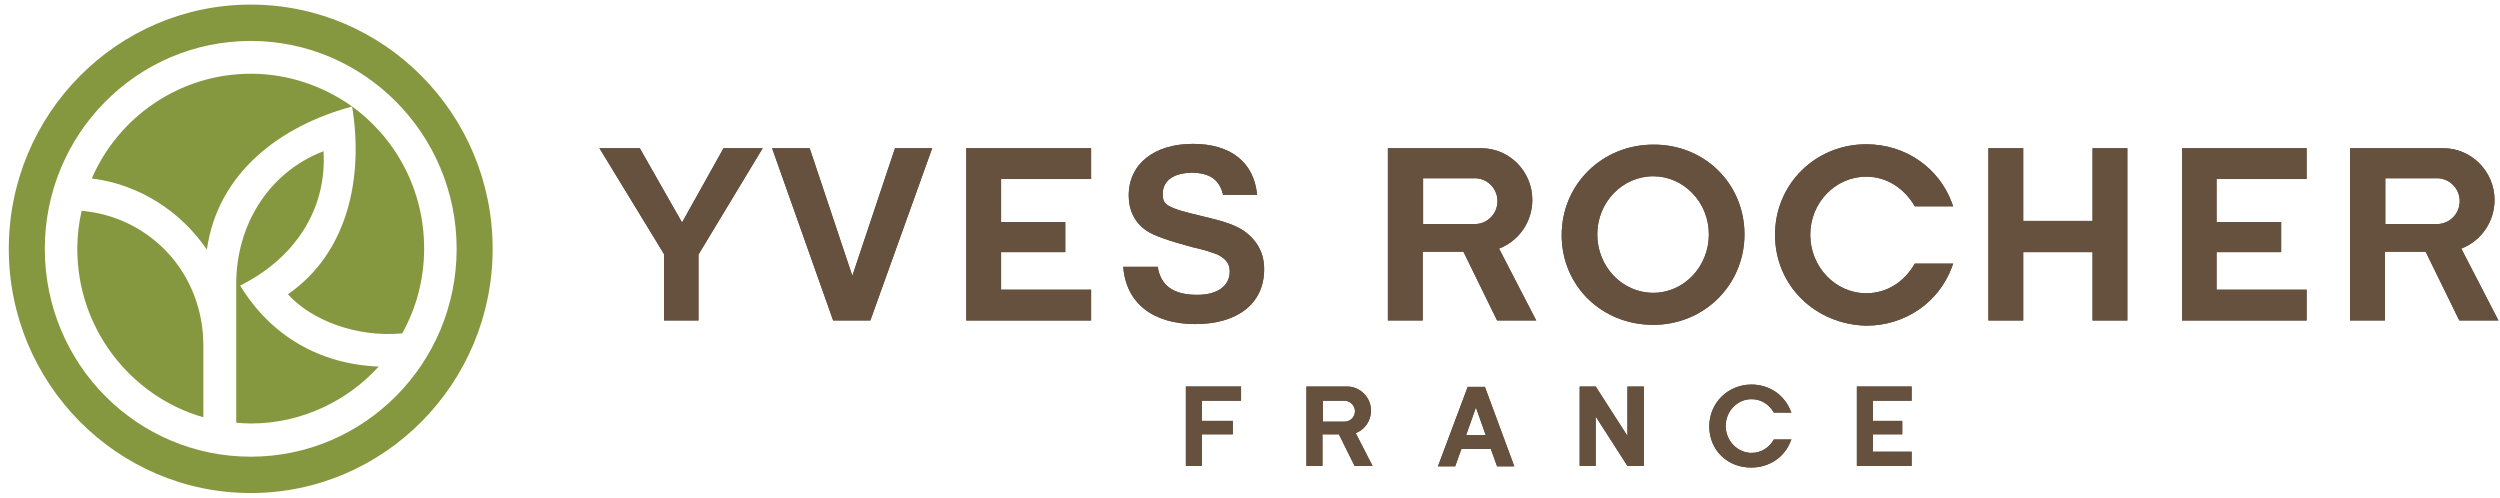 <svg width="211" height="42" viewBox="0 0 211 42" fill="none" xmlns="http://www.w3.org/2000/svg">
<path d="M21.161 3.455C11.546 3.455 3.782 11.327 3.782 21C3.782 30.706 11.546 38.544 21.161 38.544C30.742 38.544 38.54 30.706 38.54 21C38.54 11.327 30.742 3.455 21.161 3.455ZM0.742 21C0.742 9.626 9.894 0.387 21.161 0.387C32.427 0.387 41.579 9.626 41.579 21C41.579 32.373 32.427 41.612 21.161 41.612C9.894 41.612 0.742 32.373 0.742 21ZM7.747 15.062C9.993 9.859 15.181 6.224 21.161 6.224C24.299 6.224 27.174 7.224 29.586 8.892C33.352 11.56 35.797 15.963 35.797 20.966C35.797 23.568 35.136 26.003 33.947 28.137C30.015 28.504 26.216 26.97 24.299 24.835C29.322 21.366 30.709 15.062 29.718 8.992C23.738 10.593 18.385 14.529 17.46 21.066C15.28 17.864 11.777 15.563 7.747 15.062ZM27.306 12.761C27.604 17.864 24.696 21.9 20.269 24.101C22.846 28.337 26.976 30.739 31.965 30.939C29.288 33.874 25.423 35.742 21.161 35.742C20.731 35.742 20.335 35.709 19.938 35.675V23.935C19.938 19.132 22.548 14.595 27.306 12.761ZM17.13 35.208C11.018 33.441 6.524 27.737 6.524 21C6.524 19.899 6.656 18.798 6.888 17.797H6.954C12.669 18.331 17.163 23.034 17.163 29.171V35.208H17.13Z" fill="#86983F"/>
<path fill-rule="evenodd" clip-rule="evenodd" d="M210.87 27.05H210.473H207.566L204.724 21.247H201.288V27.05H198.348V12.508H206.211C208.59 12.508 210.539 14.476 210.539 16.877C210.539 18.745 209.383 20.346 207.731 20.98L210.87 27.05ZM201.321 15.043V18.912H205.682C206.74 18.912 207.599 18.045 207.599 16.977C207.599 15.91 206.74 15.043 205.682 15.043H201.321Z" fill="#66513F"/>
<path fill-rule="evenodd" clip-rule="evenodd" d="M210.87 27.05H210.473H207.566L204.724 21.247H201.288V27.05H198.348V12.508H206.211C208.59 12.508 210.539 14.476 210.539 16.877C210.539 18.745 209.383 20.346 207.731 20.98L210.87 27.05ZM201.321 15.043V18.912H205.682C206.74 18.912 207.599 18.045 207.599 16.977C207.599 15.91 206.74 15.043 205.682 15.043H201.321Z" fill="#66513F"/>
<path fill-rule="evenodd" clip-rule="evenodd" d="M149.812 19.814C149.812 15.544 153.216 12.176 157.511 12.176C160.848 12.176 163.623 14.177 164.713 17.046L164.846 17.412H161.608C160.716 15.878 159.229 14.911 157.511 14.911C154.901 14.911 152.786 17.112 152.786 19.814C152.786 22.515 154.901 24.75 157.511 24.75C159.229 24.75 160.716 23.816 161.608 22.249H164.846L164.713 22.616C163.623 25.484 160.848 27.485 157.511 27.485C153.216 27.385 149.812 24.116 149.812 19.814Z" fill="#66513F"/>
<path fill-rule="evenodd" clip-rule="evenodd" d="M149.812 19.814C149.812 15.544 153.216 12.176 157.511 12.176C160.848 12.176 163.623 14.177 164.713 17.046L164.846 17.412H161.608C160.716 15.878 159.229 14.911 157.511 14.911C154.901 14.911 152.786 17.112 152.786 19.814C152.786 22.515 154.901 24.75 157.511 24.75C159.229 24.75 160.716 23.816 161.608 22.249H164.846L164.713 22.616C163.623 25.484 160.848 27.485 157.511 27.485C153.216 27.385 149.812 24.116 149.812 19.814Z" fill="#66513F"/>
<path fill-rule="evenodd" clip-rule="evenodd" d="M56.045 27.05V21.447L50.594 12.508H53.997L57.565 18.778L61.067 12.508H64.371L58.953 21.48V27.05H56.045Z" fill="#66513F"/>
<path fill-rule="evenodd" clip-rule="evenodd" d="M56.045 27.05V21.447L50.594 12.508H53.997L57.565 18.778L61.067 12.508H64.371L58.953 21.48V27.05H56.045Z" fill="#66513F"/>
<path fill-rule="evenodd" clip-rule="evenodd" d="M68.336 12.508L71.937 23.281L75.538 12.508H78.677L73.457 27.05H70.318L65.164 12.508H68.336Z" fill="#66513F"/>
<path fill-rule="evenodd" clip-rule="evenodd" d="M68.336 12.508L71.937 23.281L75.538 12.508H78.677L73.457 27.05H70.318L65.164 12.508H68.336Z" fill="#66513F"/>
<path fill-rule="evenodd" clip-rule="evenodd" d="M98.138 16.345C98.138 17.246 98.303 17.513 101.475 18.246C103.325 18.68 104.217 18.98 104.977 19.48C106.1 20.281 106.695 21.348 106.695 22.716C106.695 25.651 104.415 27.352 100.88 27.352C97.312 27.352 95.032 25.584 94.801 22.516H97.708C97.973 24.117 99.03 24.884 101.045 24.884C102.829 24.884 103.788 24.083 103.788 22.916C103.788 22.282 103.523 21.882 102.763 21.482C102.466 21.382 102.036 21.215 101.541 21.081L101.012 20.948L100.715 20.881C98.832 20.381 97.411 19.914 96.783 19.48C95.792 18.813 95.263 17.779 95.263 16.512C95.263 13.81 97.444 12.143 100.682 12.143C103.854 12.143 105.836 13.677 106.1 16.445H103.226C102.929 15.144 102.07 14.577 100.55 14.577C98.964 14.611 98.138 15.311 98.138 16.345Z" fill="#66513F"/>
<path fill-rule="evenodd" clip-rule="evenodd" d="M98.138 16.345C98.138 17.246 98.303 17.513 101.475 18.246C103.325 18.68 104.217 18.98 104.977 19.48C106.1 20.281 106.695 21.348 106.695 22.716C106.695 25.651 104.415 27.352 100.88 27.352C97.312 27.352 95.032 25.584 94.801 22.516H97.708C97.973 24.117 99.03 24.884 101.045 24.884C102.829 24.884 103.788 24.083 103.788 22.916C103.788 22.282 103.523 21.882 102.763 21.482C102.466 21.382 102.036 21.215 101.541 21.081L101.012 20.948L100.715 20.881C98.832 20.381 97.411 19.914 96.783 19.48C95.792 18.813 95.263 17.779 95.263 16.512C95.263 13.81 97.444 12.143 100.682 12.143C103.854 12.143 105.836 13.677 106.1 16.445H103.226C102.929 15.144 102.07 14.577 100.55 14.577C98.964 14.611 98.138 15.311 98.138 16.345Z" fill="#66513F"/>
<path fill-rule="evenodd" clip-rule="evenodd" d="M176.609 21.28H170.761V27.05H167.82V12.508H170.761V18.645H176.609V12.508H179.549V27.05H176.609V21.28Z" fill="#66513F"/>
<path fill-rule="evenodd" clip-rule="evenodd" d="M176.609 21.28H170.761V27.05H167.82V12.508H170.761V18.645H176.609V12.508H179.549V27.05H176.609V21.28Z" fill="#66513F"/>
<path fill-rule="evenodd" clip-rule="evenodd" d="M187.079 18.745H192.531V21.28H187.079V24.449H194.679V27.05H184.172V12.508H194.679V15.109H187.079V18.745Z" fill="#66513F"/>
<path fill-rule="evenodd" clip-rule="evenodd" d="M187.079 18.745H192.531V21.28H187.079V24.449H194.679V27.05H184.172V12.508H194.679V15.109H187.079V18.745Z" fill="#66513F"/>
<path fill-rule="evenodd" clip-rule="evenodd" d="M147.234 19.779C147.234 24.048 143.831 27.417 139.536 27.417C135.175 27.417 131.805 24.115 131.805 19.845C131.805 15.576 135.208 12.207 139.536 12.207C143.864 12.174 147.234 15.509 147.234 19.779ZM134.811 19.779C134.811 22.514 136.926 24.715 139.536 24.715C142.113 24.715 144.228 22.514 144.228 19.779C144.228 17.077 142.113 14.876 139.536 14.876C136.926 14.876 134.811 17.077 134.811 19.779Z" fill="#66513F"/>
<path fill-rule="evenodd" clip-rule="evenodd" d="M147.234 19.779C147.234 24.048 143.831 27.417 139.536 27.417C135.175 27.417 131.805 24.115 131.805 19.845C131.805 15.576 135.208 12.207 139.536 12.207C143.864 12.174 147.234 15.509 147.234 19.779ZM134.811 19.779C134.811 22.514 136.926 24.715 139.536 24.715C142.113 24.715 144.228 22.514 144.228 19.779C144.228 17.077 142.113 14.876 139.536 14.876C136.926 14.876 134.811 17.077 134.811 19.779Z" fill="#66513F"/>
<path fill-rule="evenodd" clip-rule="evenodd" d="M129.659 27.05H129.262H126.355L123.513 21.247H120.077V27.05H117.137V12.508H125C127.412 12.508 129.328 14.476 129.328 16.877C129.328 18.745 128.172 20.346 126.52 20.98L129.659 27.05ZM120.11 15.043V18.912H124.472C125.529 18.912 126.388 18.045 126.388 16.977C126.388 15.91 125.529 15.043 124.472 15.043H120.11Z" fill="#66513F"/>
<path fill-rule="evenodd" clip-rule="evenodd" d="M129.659 27.05H129.262H126.355L123.513 21.247H120.077V27.05H117.137V12.508H125C127.412 12.508 129.328 14.476 129.328 16.877C129.328 18.745 128.172 20.346 126.52 20.98L129.659 27.05ZM120.11 15.043V18.912H124.472C125.529 18.912 126.388 18.045 126.388 16.977C126.388 15.91 125.529 15.043 124.472 15.043H120.11Z" fill="#66513F"/>
<path fill-rule="evenodd" clip-rule="evenodd" d="M84.491 18.745H89.91V21.28H84.491V24.449H92.09V27.05H81.551V12.508H92.09V15.109H84.491V18.745Z" fill="#66513F"/>
<path fill-rule="evenodd" clip-rule="evenodd" d="M84.491 18.745H89.91V21.28H84.491V24.449H92.09V27.05H81.551V12.508H92.09V15.109H84.491V18.745Z" fill="#66513F"/>
<path d="M123.742 36.724H125.394L124.568 34.389L123.742 36.724ZM125.824 37.891H123.346L122.817 39.358H121.363L123.874 32.654H125.328L127.806 39.358H126.352L125.824 37.891Z" fill="#66513F"/>
<path d="M123.742 36.724H125.394L124.568 34.389L123.742 36.724ZM125.824 37.891H123.346L122.817 39.358H121.363L123.874 32.654H125.328L127.806 39.358H126.352L125.824 37.891Z" fill="#66513F"/>
<path d="M134.679 39.325H133.324V32.621H134.679L137.355 36.79V32.621H138.743V39.325H137.355L134.679 35.156V39.325Z" fill="#66513F"/>
<path d="M134.679 39.325H133.324V32.621H134.679L137.355 36.79V32.621H138.743V39.325H137.355L134.679 35.156V39.325Z" fill="#66513F"/>
<path fill-rule="evenodd" clip-rule="evenodd" d="M101.441 35.523H104.051V36.657H101.441V39.325H100.086V32.621H104.745V33.822H101.441V35.523Z" fill="#66513F"/>
<path fill-rule="evenodd" clip-rule="evenodd" d="M101.441 35.523H104.051V36.657H101.441V39.325H100.086V32.621H104.745V33.822H101.441V35.523Z" fill="#66513F"/>
<path fill-rule="evenodd" clip-rule="evenodd" d="M115.845 39.325H115.647H114.326L113.004 36.657H111.616V39.325H110.262V32.621H113.698C114.788 32.621 115.713 33.522 115.713 34.656C115.713 35.523 115.185 36.257 114.425 36.557L115.845 39.325ZM111.649 33.788V35.59H113.467C113.962 35.59 114.359 35.189 114.359 34.722C114.359 34.222 113.962 33.822 113.467 33.822H111.649V33.788Z" fill="#66513F"/>
<path fill-rule="evenodd" clip-rule="evenodd" d="M115.845 39.325H115.647H114.326L113.004 36.657H111.616V39.325H110.262V32.621H113.698C114.788 32.621 115.713 33.522 115.713 34.656C115.713 35.523 115.185 36.257 114.425 36.557L115.845 39.325ZM111.649 33.788V35.59H113.467C113.962 35.59 114.359 35.189 114.359 34.722C114.359 34.222 113.962 33.822 113.467 33.822H111.649V33.788Z" fill="#66513F"/>
<path fill-rule="evenodd" clip-rule="evenodd" d="M144.262 35.991C144.262 34.023 145.815 32.455 147.83 32.455C149.383 32.455 150.638 33.389 151.134 34.69L151.2 34.823H149.713C149.317 34.123 148.623 33.689 147.83 33.689C146.641 33.689 145.649 34.69 145.649 35.957C145.649 37.191 146.641 38.225 147.83 38.225C148.623 38.225 149.317 37.792 149.713 37.091H151.2L151.134 37.225C150.638 38.559 149.35 39.459 147.83 39.459C145.815 39.493 144.262 37.992 144.262 35.991Z" fill="#66513F"/>
<path fill-rule="evenodd" clip-rule="evenodd" d="M144.262 35.991C144.262 34.023 145.815 32.455 147.83 32.455C149.383 32.455 150.638 33.389 151.134 34.69L151.2 34.823H149.713C149.317 34.123 148.623 33.689 147.83 33.689C146.641 33.689 145.649 34.69 145.649 35.957C145.649 37.191 146.641 38.225 147.83 38.225C148.623 38.225 149.317 37.792 149.713 37.091H151.2L151.134 37.225C150.638 38.559 149.35 39.459 147.83 39.459C145.815 39.493 144.262 37.992 144.262 35.991Z" fill="#66513F"/>
<path fill-rule="evenodd" clip-rule="evenodd" d="M158.073 35.523H160.551V36.657H158.073V38.124H161.344V39.325H156.719V32.621H161.344V33.822H158.073V35.523Z" fill="#66513F"/>
<path fill-rule="evenodd" clip-rule="evenodd" d="M158.073 35.523H160.551V36.657H158.073V38.124H161.344V39.325H156.719V32.621H161.344V33.822H158.073V35.523Z" fill="#66513F"/>
</svg>
